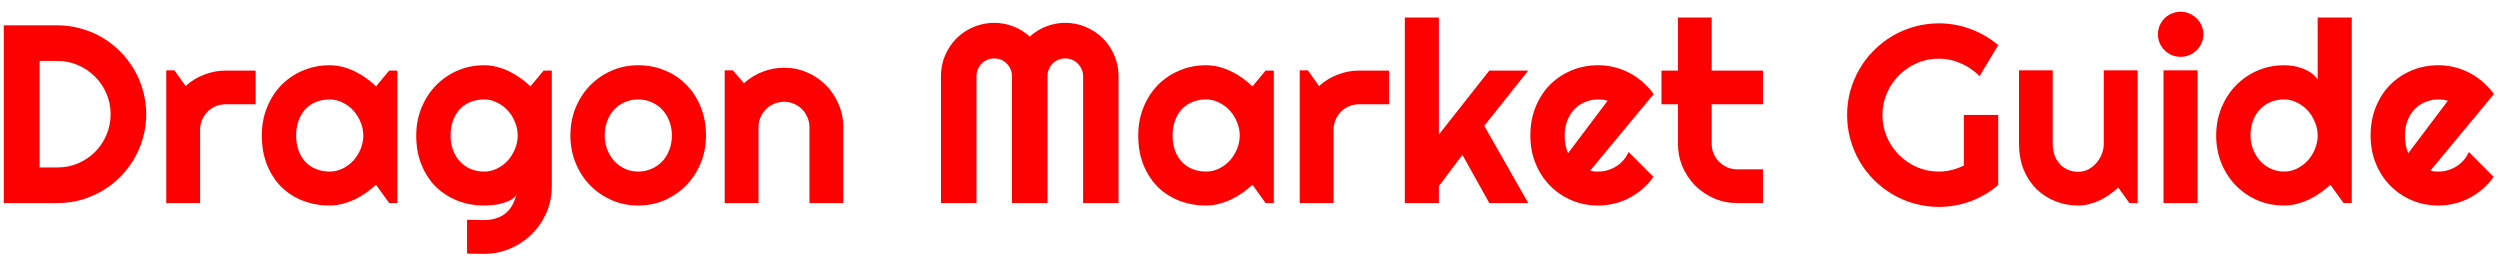 <svg width="197" height="21" viewBox="0 0 197 21" fill="none" xmlns="http://www.w3.org/2000/svg">
<path d="M11.52 8.998C11.52 9.643 11.435 10.264 11.266 10.863C11.103 11.456 10.868 12.012 10.562 12.533C10.257 13.047 9.892 13.52 9.469 13.949C9.046 14.372 8.574 14.737 8.053 15.043C7.532 15.349 6.972 15.587 6.373 15.756C5.781 15.919 5.162 16 4.518 16H0.299V1.996H4.518C5.162 1.996 5.781 2.081 6.373 2.25C6.972 2.413 7.532 2.647 8.053 2.953C8.574 3.259 9.046 3.627 9.469 4.057C9.892 4.48 10.257 4.952 10.562 5.473C10.868 5.987 11.103 6.544 11.266 7.143C11.435 7.735 11.52 8.354 11.52 8.998ZM8.717 8.998C8.717 8.419 8.606 7.875 8.385 7.367C8.17 6.859 7.87 6.417 7.486 6.039C7.109 5.655 6.663 5.352 6.148 5.131C5.641 4.91 5.097 4.799 4.518 4.799H3.121V13.197H4.518C5.097 13.197 5.641 13.09 6.148 12.875C6.663 12.654 7.109 12.354 7.486 11.977C7.87 11.592 8.17 11.146 8.385 10.639C8.606 10.124 8.717 9.577 8.717 8.998ZM15.768 16H13.102V5.541H13.746L14.625 6.781C15.055 6.391 15.543 6.091 16.09 5.883C16.637 5.668 17.203 5.561 17.789 5.561H20.143V8.217H17.789C17.509 8.217 17.245 8.269 16.998 8.373C16.751 8.477 16.536 8.62 16.354 8.803C16.171 8.985 16.028 9.2 15.924 9.447C15.82 9.695 15.768 9.958 15.768 10.238V16ZM31.314 16H30.67L29.635 14.565C29.381 14.792 29.111 15.007 28.824 15.209C28.544 15.404 28.248 15.577 27.936 15.727C27.623 15.87 27.301 15.984 26.969 16.068C26.643 16.153 26.311 16.195 25.973 16.195C25.237 16.195 24.544 16.072 23.893 15.824C23.248 15.577 22.682 15.219 22.193 14.75C21.712 14.275 21.331 13.695 21.051 13.012C20.771 12.328 20.631 11.55 20.631 10.678C20.631 9.864 20.771 9.118 21.051 8.441C21.331 7.758 21.712 7.172 22.193 6.684C22.682 6.195 23.248 5.818 23.893 5.551C24.544 5.277 25.237 5.141 25.973 5.141C26.311 5.141 26.646 5.183 26.979 5.268C27.311 5.352 27.633 5.469 27.945 5.619C28.258 5.769 28.554 5.945 28.834 6.146C29.12 6.348 29.387 6.566 29.635 6.801L30.67 5.561H31.314V16ZM28.629 10.678C28.629 10.313 28.557 9.962 28.414 9.623C28.277 9.278 28.088 8.975 27.848 8.715C27.607 8.448 27.324 8.236 26.998 8.08C26.679 7.917 26.337 7.836 25.973 7.836C25.608 7.836 25.263 7.898 24.938 8.021C24.619 8.145 24.338 8.327 24.098 8.568C23.863 8.809 23.678 9.109 23.541 9.467C23.404 9.818 23.336 10.222 23.336 10.678C23.336 11.133 23.404 11.54 23.541 11.898C23.678 12.25 23.863 12.546 24.098 12.787C24.338 13.028 24.619 13.21 24.938 13.334C25.263 13.458 25.608 13.52 25.973 13.52C26.337 13.52 26.679 13.441 26.998 13.285C27.324 13.122 27.607 12.911 27.848 12.65C28.088 12.383 28.277 12.081 28.414 11.742C28.557 11.397 28.629 11.042 28.629 10.678ZM40.797 10.678C40.797 10.313 40.725 9.962 40.582 9.623C40.445 9.278 40.257 8.975 40.016 8.715C39.775 8.448 39.492 8.236 39.166 8.08C38.847 7.917 38.505 7.836 38.141 7.836C37.776 7.836 37.431 7.898 37.105 8.021C36.786 8.145 36.507 8.327 36.266 8.568C36.031 8.809 35.846 9.109 35.709 9.467C35.572 9.818 35.504 10.222 35.504 10.678C35.504 11.114 35.572 11.508 35.709 11.859C35.846 12.204 36.031 12.501 36.266 12.748C36.507 12.995 36.786 13.188 37.105 13.324C37.431 13.454 37.776 13.52 38.141 13.52C38.505 13.52 38.847 13.441 39.166 13.285C39.492 13.122 39.775 12.911 40.016 12.65C40.257 12.383 40.445 12.081 40.582 11.742C40.725 11.397 40.797 11.042 40.797 10.678ZM43.482 14.682C43.482 15.417 43.342 16.107 43.062 16.752C42.783 17.396 42.398 17.96 41.91 18.441C41.428 18.923 40.862 19.304 40.211 19.584C39.566 19.864 38.876 20.004 38.141 20.004L36.803 19.984V17.318L38.121 17.338C38.538 17.338 38.893 17.283 39.185 17.172C39.478 17.068 39.726 16.921 39.928 16.732C40.13 16.55 40.289 16.338 40.406 16.098C40.53 15.857 40.628 15.603 40.699 15.336C40.595 15.505 40.445 15.645 40.25 15.756C40.055 15.86 39.837 15.945 39.596 16.01C39.361 16.081 39.114 16.13 38.853 16.156C38.6 16.182 38.362 16.195 38.141 16.195C37.405 16.195 36.712 16.068 36.06 15.815C35.416 15.56 34.85 15.199 34.361 14.73C33.88 14.255 33.499 13.676 33.219 12.992C32.939 12.309 32.799 11.537 32.799 10.678C32.799 9.89 32.939 9.158 33.219 8.48C33.499 7.803 33.88 7.217 34.361 6.723C34.85 6.228 35.416 5.84 36.06 5.561C36.712 5.281 37.405 5.141 38.141 5.141C38.479 5.141 38.815 5.183 39.147 5.268C39.478 5.352 39.801 5.469 40.113 5.619C40.426 5.769 40.722 5.945 41.002 6.146C41.288 6.348 41.555 6.566 41.803 6.801L42.838 5.561H43.482V14.682ZM55.631 10.678C55.631 11.459 55.491 12.188 55.211 12.865C54.931 13.536 54.55 14.118 54.068 14.613C53.587 15.102 53.02 15.489 52.369 15.775C51.725 16.055 51.031 16.195 50.289 16.195C49.553 16.195 48.86 16.055 48.209 15.775C47.565 15.489 46.998 15.102 46.51 14.613C46.028 14.118 45.647 13.536 45.367 12.865C45.087 12.188 44.947 11.459 44.947 10.678C44.947 9.883 45.087 9.148 45.367 8.471C45.647 7.794 46.028 7.211 46.51 6.723C46.998 6.228 47.565 5.84 48.209 5.561C48.86 5.281 49.553 5.141 50.289 5.141C51.031 5.141 51.725 5.274 52.369 5.541C53.02 5.801 53.587 6.176 54.068 6.664C54.55 7.146 54.931 7.729 55.211 8.412C55.491 9.089 55.631 9.844 55.631 10.678ZM52.945 10.678C52.945 10.248 52.874 9.861 52.73 9.516C52.594 9.164 52.405 8.865 52.164 8.617C51.923 8.363 51.64 8.171 51.315 8.041C50.995 7.904 50.654 7.836 50.289 7.836C49.925 7.836 49.579 7.904 49.254 8.041C48.935 8.171 48.655 8.363 48.414 8.617C48.18 8.865 47.994 9.164 47.857 9.516C47.721 9.861 47.652 10.248 47.652 10.678C47.652 11.081 47.721 11.456 47.857 11.801C47.994 12.146 48.18 12.445 48.414 12.699C48.655 12.953 48.935 13.155 49.254 13.305C49.579 13.448 49.925 13.52 50.289 13.52C50.654 13.52 50.995 13.451 51.315 13.315C51.64 13.178 51.923 12.986 52.164 12.738C52.405 12.491 52.594 12.191 52.73 11.84C52.874 11.488 52.945 11.101 52.945 10.678ZM59.772 16H57.105V5.541H57.75L58.629 6.557C59.059 6.166 59.544 5.867 60.084 5.658C60.631 5.443 61.2 5.336 61.793 5.336C62.431 5.336 63.033 5.46 63.6 5.707C64.166 5.948 64.661 6.283 65.084 6.713C65.507 7.136 65.839 7.634 66.08 8.207C66.328 8.773 66.451 9.379 66.451 10.023V16H63.785V10.023C63.785 9.75 63.733 9.493 63.629 9.252C63.525 9.005 63.382 8.79 63.199 8.607C63.017 8.425 62.805 8.282 62.565 8.178C62.324 8.074 62.066 8.021 61.793 8.021C61.513 8.021 61.249 8.074 61.002 8.178C60.755 8.282 60.54 8.425 60.357 8.607C60.175 8.79 60.032 9.005 59.928 9.252C59.824 9.493 59.772 9.75 59.772 10.023V16ZM88.141 16H85.348V6C85.348 5.805 85.309 5.622 85.231 5.453C85.159 5.284 85.058 5.137 84.928 5.014C84.804 4.883 84.658 4.783 84.488 4.711C84.319 4.639 84.137 4.604 83.941 4.604C83.746 4.604 83.564 4.639 83.394 4.711C83.225 4.783 83.076 4.883 82.945 5.014C82.822 5.137 82.724 5.284 82.652 5.453C82.581 5.622 82.545 5.805 82.545 6V16H79.742V6C79.742 5.805 79.706 5.622 79.635 5.453C79.563 5.284 79.462 5.137 79.332 5.014C79.208 4.883 79.062 4.783 78.893 4.711C78.723 4.639 78.541 4.604 78.346 4.604C78.15 4.604 77.968 4.639 77.799 4.711C77.63 4.783 77.48 4.883 77.35 5.014C77.226 5.137 77.128 5.284 77.057 5.453C76.985 5.622 76.949 5.805 76.949 6V16H74.147V6C74.147 5.421 74.254 4.877 74.469 4.369C74.69 3.855 74.99 3.409 75.367 3.031C75.751 2.647 76.197 2.348 76.705 2.133C77.219 1.911 77.766 1.801 78.346 1.801C78.867 1.801 79.368 1.895 79.85 2.084C80.331 2.266 80.764 2.533 81.148 2.885C81.533 2.533 81.962 2.266 82.438 2.084C82.919 1.895 83.421 1.801 83.941 1.801C84.521 1.801 85.064 1.911 85.572 2.133C86.087 2.348 86.533 2.647 86.91 3.031C87.294 3.409 87.594 3.855 87.809 4.369C88.03 4.877 88.141 5.421 88.141 6V16ZM100.377 16H99.732L98.697 14.565C98.443 14.792 98.173 15.007 97.887 15.209C97.607 15.404 97.311 15.577 96.998 15.727C96.686 15.87 96.363 15.984 96.031 16.068C95.706 16.153 95.374 16.195 95.035 16.195C94.299 16.195 93.606 16.072 92.955 15.824C92.311 15.577 91.744 15.219 91.256 14.75C90.774 14.275 90.393 13.695 90.113 13.012C89.833 12.328 89.693 11.55 89.693 10.678C89.693 9.864 89.833 9.118 90.113 8.441C90.393 7.758 90.774 7.172 91.256 6.684C91.744 6.195 92.311 5.818 92.955 5.551C93.606 5.277 94.299 5.141 95.035 5.141C95.374 5.141 95.709 5.183 96.041 5.268C96.373 5.352 96.695 5.469 97.008 5.619C97.32 5.769 97.617 5.945 97.897 6.146C98.183 6.348 98.45 6.566 98.697 6.801L99.732 5.561H100.377V16ZM97.691 10.678C97.691 10.313 97.62 9.962 97.477 9.623C97.34 9.278 97.151 8.975 96.91 8.715C96.669 8.448 96.386 8.236 96.061 8.08C95.742 7.917 95.4 7.836 95.035 7.836C94.671 7.836 94.326 7.898 94 8.021C93.681 8.145 93.401 8.327 93.16 8.568C92.926 8.809 92.74 9.109 92.603 9.467C92.467 9.818 92.398 10.222 92.398 10.678C92.398 11.133 92.467 11.54 92.603 11.898C92.74 12.25 92.926 12.546 93.16 12.787C93.401 13.028 93.681 13.21 94 13.334C94.326 13.458 94.671 13.52 95.035 13.52C95.4 13.52 95.742 13.441 96.061 13.285C96.386 13.122 96.669 12.911 96.91 12.65C97.151 12.383 97.34 12.081 97.477 11.742C97.62 11.397 97.691 11.042 97.691 10.678ZM105.084 16H102.418V5.541H103.062L103.941 6.781C104.371 6.391 104.859 6.091 105.406 5.883C105.953 5.668 106.52 5.561 107.105 5.561H109.459V8.217H107.105C106.826 8.217 106.562 8.269 106.314 8.373C106.067 8.477 105.852 8.62 105.67 8.803C105.488 8.985 105.344 9.2 105.24 9.447C105.136 9.695 105.084 9.958 105.084 10.238V16ZM113.385 16H110.699V1.381H113.385V10.6L117.359 5.561H120.426L116.959 9.916L120.426 16H117.359L115.24 12.201L113.385 14.662V16ZM125.309 13.441C125.413 13.474 125.517 13.497 125.621 13.51C125.725 13.516 125.829 13.52 125.934 13.52C126.194 13.52 126.445 13.484 126.686 13.412C126.926 13.341 127.151 13.24 127.359 13.109C127.574 12.973 127.763 12.81 127.926 12.621C128.095 12.426 128.232 12.211 128.336 11.977L130.289 13.94C130.042 14.291 129.755 14.607 129.43 14.887C129.111 15.167 128.762 15.404 128.385 15.6C128.014 15.795 127.62 15.941 127.203 16.039C126.793 16.143 126.37 16.195 125.934 16.195C125.198 16.195 124.505 16.059 123.854 15.785C123.209 15.512 122.643 15.131 122.154 14.643C121.673 14.154 121.292 13.575 121.012 12.904C120.732 12.227 120.592 11.485 120.592 10.678C120.592 9.851 120.732 9.096 121.012 8.412C121.292 7.729 121.673 7.146 122.154 6.664C122.643 6.182 123.209 5.808 123.854 5.541C124.505 5.274 125.198 5.141 125.934 5.141C126.37 5.141 126.796 5.193 127.213 5.297C127.63 5.401 128.023 5.551 128.395 5.746C128.772 5.941 129.124 6.182 129.449 6.469C129.775 6.749 130.061 7.064 130.309 7.416L125.309 13.441ZM126.676 7.943C126.552 7.898 126.428 7.868 126.305 7.855C126.188 7.842 126.064 7.836 125.934 7.836C125.569 7.836 125.224 7.904 124.898 8.041C124.579 8.171 124.299 8.36 124.059 8.607C123.824 8.855 123.639 9.154 123.502 9.506C123.365 9.851 123.297 10.242 123.297 10.678C123.297 10.775 123.3 10.886 123.307 11.01C123.32 11.133 123.336 11.26 123.355 11.391C123.382 11.514 123.411 11.635 123.443 11.752C123.476 11.869 123.518 11.973 123.57 12.065L126.676 7.943ZM136.9 16C136.256 16 135.65 15.88 135.084 15.639C134.518 15.391 134.02 15.056 133.59 14.633C133.167 14.203 132.831 13.705 132.584 13.139C132.343 12.572 132.223 11.967 132.223 11.322V8.217H130.924V5.561H132.223V1.381H134.879V5.561H138.922V8.217H134.879V11.322C134.879 11.602 134.931 11.866 135.035 12.113C135.139 12.354 135.283 12.566 135.465 12.748C135.647 12.93 135.862 13.077 136.109 13.188C136.357 13.292 136.62 13.344 136.9 13.344H138.922V16H136.9ZM157.457 14.584C156.806 15.137 156.08 15.564 155.279 15.863C154.479 16.156 153.645 16.303 152.779 16.303C152.115 16.303 151.474 16.215 150.855 16.039C150.243 15.87 149.671 15.629 149.137 15.316C148.603 14.997 148.115 14.62 147.672 14.184C147.229 13.741 146.852 13.253 146.539 12.719C146.227 12.178 145.982 11.599 145.807 10.98C145.637 10.362 145.553 9.721 145.553 9.057C145.553 8.393 145.637 7.755 145.807 7.143C145.982 6.531 146.227 5.958 146.539 5.424C146.852 4.883 147.229 4.395 147.672 3.959C148.115 3.516 148.603 3.139 149.137 2.826C149.671 2.514 150.243 2.273 150.855 2.104C151.474 1.928 152.115 1.84 152.779 1.84C153.645 1.84 154.479 1.99 155.279 2.289C156.08 2.582 156.806 3.005 157.457 3.559L155.992 6C155.569 5.57 155.081 5.235 154.527 4.994C153.974 4.747 153.391 4.623 152.779 4.623C152.167 4.623 151.591 4.74 151.051 4.975C150.517 5.209 150.048 5.528 149.645 5.932C149.241 6.329 148.922 6.798 148.688 7.338C148.453 7.872 148.336 8.445 148.336 9.057C148.336 9.675 148.453 10.255 148.688 10.795C148.922 11.335 149.241 11.807 149.645 12.211C150.048 12.615 150.517 12.934 151.051 13.168C151.591 13.402 152.167 13.52 152.779 13.52C153.131 13.52 153.473 13.477 153.805 13.393C154.137 13.308 154.452 13.191 154.752 13.041V9.057H157.457V14.584ZM166.92 14.779C166.705 14.975 166.474 15.16 166.227 15.336C165.986 15.505 165.732 15.655 165.465 15.785C165.198 15.909 164.921 16.006 164.635 16.078C164.355 16.156 164.068 16.195 163.775 16.195C163.131 16.195 162.525 16.081 161.959 15.854C161.393 15.626 160.895 15.303 160.465 14.887C160.042 14.463 159.706 13.953 159.459 13.354C159.218 12.748 159.098 12.071 159.098 11.322V5.541H161.754V11.322C161.754 11.674 161.806 11.99 161.91 12.27C162.021 12.543 162.167 12.774 162.35 12.963C162.532 13.152 162.743 13.295 162.984 13.393C163.232 13.49 163.495 13.539 163.775 13.539C164.049 13.539 164.306 13.477 164.547 13.354C164.794 13.223 165.009 13.054 165.191 12.846C165.374 12.637 165.517 12.403 165.621 12.143C165.725 11.876 165.777 11.602 165.777 11.322V5.541H168.443V16H167.799L166.92 14.779ZM173.629 2.699C173.629 2.947 173.58 3.178 173.482 3.393C173.391 3.607 173.264 3.796 173.102 3.959C172.939 4.115 172.747 4.242 172.525 4.34C172.311 4.431 172.079 4.477 171.832 4.477C171.585 4.477 171.35 4.431 171.129 4.34C170.914 4.242 170.725 4.115 170.562 3.959C170.406 3.796 170.279 3.607 170.182 3.393C170.09 3.178 170.045 2.947 170.045 2.699C170.045 2.458 170.09 2.23 170.182 2.016C170.279 1.794 170.406 1.605 170.562 1.449C170.725 1.286 170.914 1.16 171.129 1.068C171.35 0.971 171.585 0.922 171.832 0.922C172.079 0.922 172.311 0.971 172.525 1.068C172.747 1.16 172.939 1.286 173.102 1.449C173.264 1.605 173.391 1.794 173.482 2.016C173.58 2.23 173.629 2.458 173.629 2.699ZM173.17 16H170.484V5.541H173.17V16ZM185.318 16H184.674L183.639 14.565C183.385 14.792 183.115 15.007 182.828 15.209C182.548 15.404 182.252 15.577 181.939 15.727C181.627 15.87 181.305 15.984 180.973 16.068C180.647 16.153 180.315 16.195 179.977 16.195C179.241 16.195 178.548 16.059 177.896 15.785C177.252 15.505 176.686 15.121 176.197 14.633C175.715 14.138 175.335 13.555 175.055 12.885C174.775 12.208 174.635 11.472 174.635 10.678C174.635 9.89 174.775 9.158 175.055 8.48C175.335 7.803 175.715 7.217 176.197 6.723C176.686 6.228 177.252 5.84 177.896 5.561C178.548 5.281 179.241 5.141 179.977 5.141C180.211 5.141 180.452 5.16 180.699 5.199C180.953 5.238 181.197 5.303 181.432 5.395C181.673 5.479 181.897 5.593 182.105 5.736C182.314 5.88 182.49 6.055 182.633 6.264V1.381H185.318V16ZM182.633 10.678C182.633 10.313 182.561 9.962 182.418 9.623C182.281 9.278 182.092 8.975 181.852 8.715C181.611 8.448 181.327 8.236 181.002 8.08C180.683 7.917 180.341 7.836 179.977 7.836C179.612 7.836 179.267 7.901 178.941 8.031C178.622 8.161 178.342 8.35 178.102 8.598C177.867 8.839 177.682 9.135 177.545 9.486C177.408 9.838 177.34 10.235 177.34 10.678C177.34 11.062 177.408 11.426 177.545 11.771C177.682 12.117 177.867 12.419 178.102 12.68C178.342 12.94 178.622 13.145 178.941 13.295C179.267 13.445 179.612 13.52 179.977 13.52C180.341 13.52 180.683 13.441 181.002 13.285C181.327 13.122 181.611 12.911 181.852 12.65C182.092 12.383 182.281 12.081 182.418 11.742C182.561 11.397 182.633 11.042 182.633 10.678ZM191.52 13.441C191.624 13.474 191.728 13.497 191.832 13.51C191.936 13.516 192.04 13.52 192.145 13.52C192.405 13.52 192.656 13.484 192.896 13.412C193.137 13.341 193.362 13.24 193.57 13.109C193.785 12.973 193.974 12.81 194.137 12.621C194.306 12.426 194.443 12.211 194.547 11.977L196.5 13.94C196.253 14.291 195.966 14.607 195.641 14.887C195.322 15.167 194.973 15.404 194.596 15.6C194.225 15.795 193.831 15.941 193.414 16.039C193.004 16.143 192.581 16.195 192.145 16.195C191.409 16.195 190.715 16.059 190.064 15.785C189.42 15.512 188.854 15.131 188.365 14.643C187.883 14.154 187.503 13.575 187.223 12.904C186.943 12.227 186.803 11.485 186.803 10.678C186.803 9.851 186.943 9.096 187.223 8.412C187.503 7.729 187.883 7.146 188.365 6.664C188.854 6.182 189.42 5.808 190.064 5.541C190.715 5.274 191.409 5.141 192.145 5.141C192.581 5.141 193.007 5.193 193.424 5.297C193.84 5.401 194.234 5.551 194.605 5.746C194.983 5.941 195.335 6.182 195.66 6.469C195.986 6.749 196.272 7.064 196.52 7.416L191.52 13.441ZM192.887 7.943C192.763 7.898 192.639 7.868 192.516 7.855C192.398 7.842 192.275 7.836 192.145 7.836C191.78 7.836 191.435 7.904 191.109 8.041C190.79 8.171 190.51 8.36 190.27 8.607C190.035 8.855 189.85 9.154 189.713 9.506C189.576 9.851 189.508 10.242 189.508 10.678C189.508 10.775 189.511 10.886 189.518 11.01C189.531 11.133 189.547 11.26 189.566 11.391C189.592 11.514 189.622 11.635 189.654 11.752C189.687 11.869 189.729 11.973 189.781 12.065L192.887 7.943Z" fill="#FD0000"/>
</svg>
